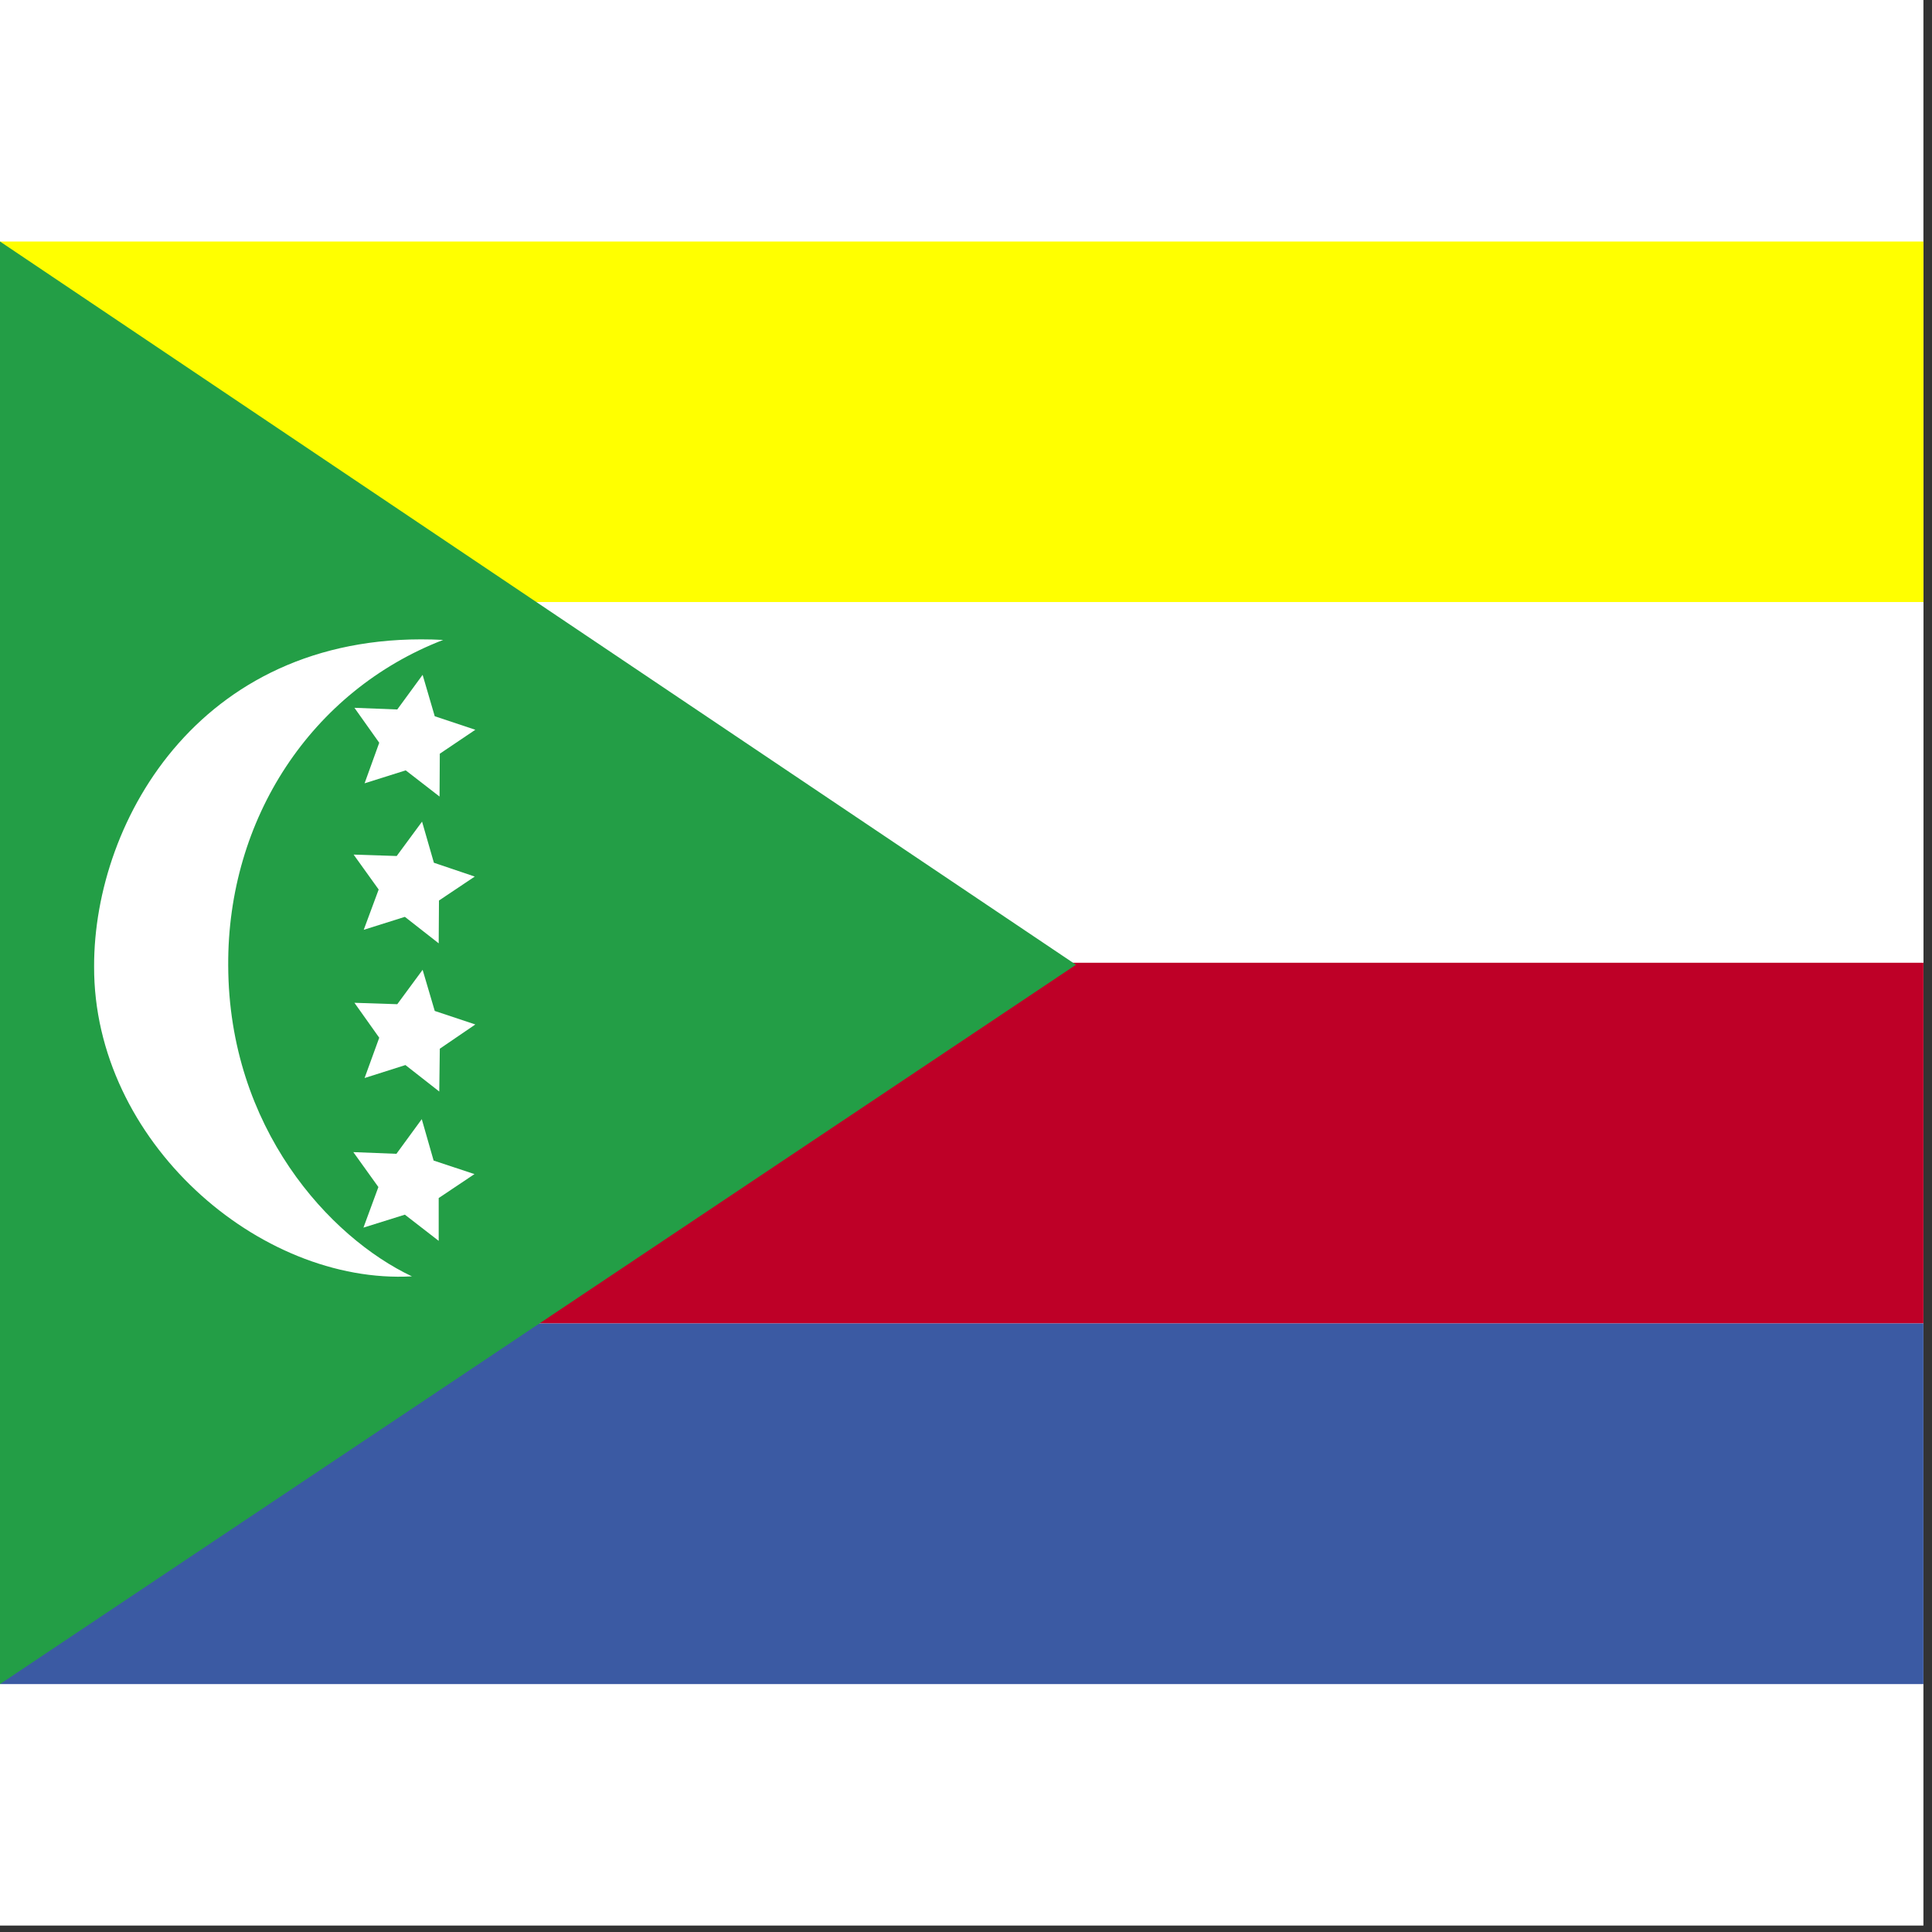 <svg width="75" height="75" viewBox="0 0 75 75" fill="none" xmlns="http://www.w3.org/2000/svg">
<rect x="0" y="0" width="75" height="75" fill="#333333" stroke="none"/>
<rect width="74.667" height="74.75" fill="white"/>
<g clip-path="url(#clip0_1_66551)">
<path fill-rule="evenodd" clip-rule="evenodd" d="M0 9.375H84.088V23.375H0V9.375Z" fill="#FFFF00"/>
<path fill-rule="evenodd" clip-rule="evenodd" d="M6.10352e-05 23.375H84.088V37.375H6.10352e-05V23.375Z" fill="white"/>
<path fill-rule="evenodd" clip-rule="evenodd" d="M6.10352e-05 37.375H84.088V51.375H6.10352e-05V37.375Z" fill="#BE0027"/>
<path fill-rule="evenodd" clip-rule="evenodd" d="M6.10352e-05 51.375H84.088V65.375H6.10352e-05V51.375Z" fill="#3B5AA3"/>
<path fill-rule="evenodd" clip-rule="evenodd" d="M0 9.375V65.375L41.77 37.452L0 9.375Z" fill="#239E46"/>
<path fill-rule="evenodd" clip-rule="evenodd" d="M17.194 24.841C7.897 24.37 3.642 31.786 3.653 37.517C3.631 44.298 10.063 49.877 15.991 49.548C12.797 48.039 8.881 43.784 8.859 37.484C8.827 31.786 12.086 26.82 17.205 24.841H17.194Z" fill="white"/>
<path fill-rule="evenodd" clip-rule="evenodd" d="M17.063 30.922L15.75 29.905L14.153 30.408L14.722 28.833L13.759 27.477L15.422 27.542L16.406 26.197L16.877 27.805L18.452 28.33L17.073 29.259L17.063 30.922ZM17.03 36.62L15.717 35.592L14.12 36.095L14.7 34.531L13.727 33.175L15.4 33.23L16.384 31.895L16.844 33.492L18.43 34.028L17.041 34.958L17.03 36.62ZM17.052 42.373L15.739 41.345L14.153 41.849L14.722 40.284L13.759 38.928L15.422 38.983L16.406 37.648L16.877 39.245L18.452 39.77L17.073 40.711L17.052 42.373ZM17.03 48.17L15.717 47.153L14.109 47.656L14.689 46.081L13.716 44.725L15.389 44.791L16.373 43.445L16.833 45.053L18.419 45.578L17.03 46.508V48.17Z" fill="white"/>
</g>
<defs>
<clipPath id="clip0_1_66551">
<rect width="74.667" height="56" fill="white" transform="translate(0 9.375)"/>
</clipPath>
</defs>
</svg>
